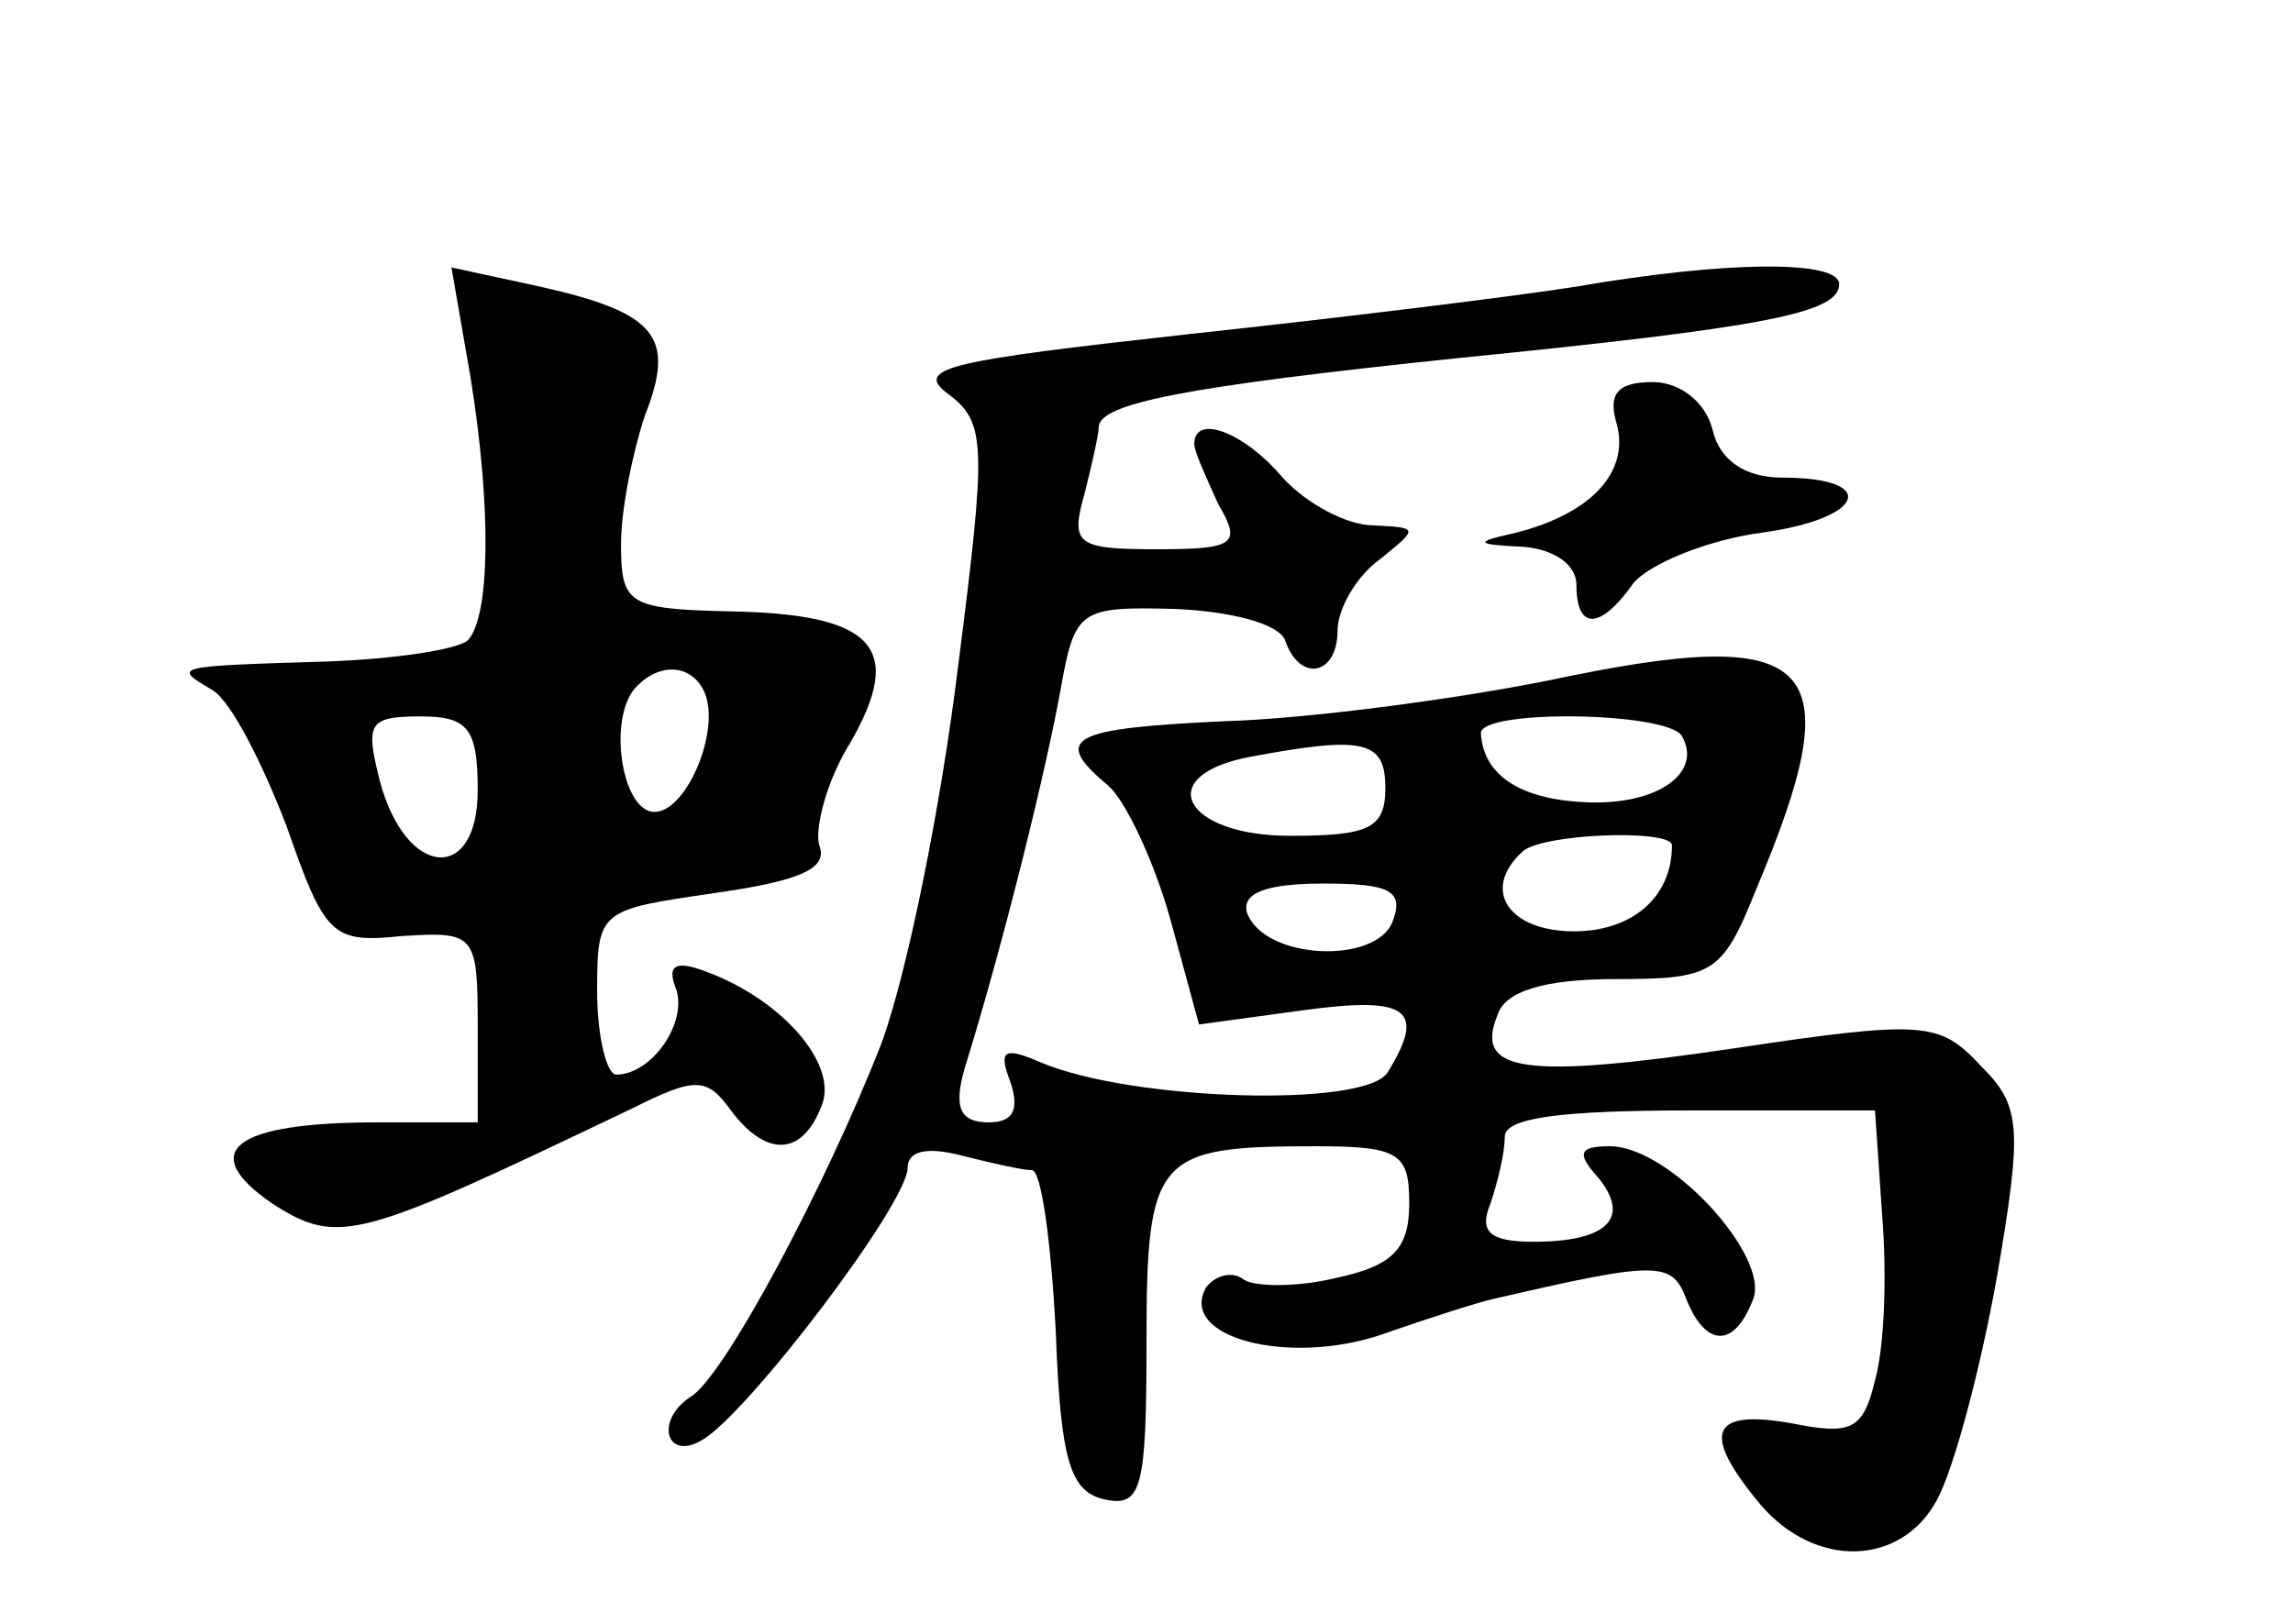 <?xml version="1.0" standalone="no"?>
<!DOCTYPE svg PUBLIC "-//W3C//DTD SVG 20010904//EN"
 "http://www.w3.org/TR/2001/REC-SVG-20010904/DTD/svg10.dtd">
<svg version="1.0" xmlns="http://www.w3.org/2000/svg"
 width="96pt" height="68pt" viewBox="0 0 96 68"
 preserveAspectRatio="xMidYMid meet">
<g transform="translate(0,68) scale(0.1,-0.1)"
fill="#000000" stroke="none">
<path d="M197 522 c9 -56 8 -100 -1 -110 -4 -4 -31 -8 -59 -9 -65 -2 -65 -2
-48 -12 8 -5 21 -31 31 -57 16 -46 19 -49 48 -46 31 2 32 1 32 -38 l0 -40 -42
0 c-60 0 -76 -12 -44 -34 28 -18 36 -15 151 40 26 13 31 13 41 -1 15 -20 30
-19 38 2 7 17 -16 44 -48 56 -13 5 -17 3 -13 -7 5 -14 -10 -36 -25 -36 -4 0
-8 16 -8 35 0 34 1 34 49 41 35 5 48 10 44 20 -2 7 3 27 13 43 23 40 10 54
-51 55 -42 1 -45 3 -45 28 0 15 5 39 10 54 13 33 5 43 -44 54 l-37 8 8 -46z
m97 -130 c9 -15 -6 -52 -20 -52 -14 0 -20 41 -7 53 9 9 21 9 27 -1z m-94 -43
c0 -39 -30 -37 -41 4 -6 24 -5 27 17 27 20 0 24 -5 24 -31z"/>
<path d="M660 560 c-25 -4 -98 -13 -163 -20 -99 -11 -115 -14 -100 -25 16 -12
16 -21 4 -115 -7 -57 -21 -127 -32 -157 -23 -59 -66 -140 -80 -148 -15 -10
-10 -27 5 -18 19 11 86 99 86 114 0 7 8 9 23 5 12 -3 25 -6 29 -6 4 0 8 -30
10 -67 2 -55 6 -68 21 -71 15 -3 17 5 17 66 0 78 4 82 71 82 35 0 39 -3 39
-24 0 -19 -7 -26 -30 -31 -16 -4 -34 -4 -39 -1 -5 4 -12 2 -16 -3 -12 -21 34
-33 73 -20 20 7 42 14 47 15 69 16 75 16 81 0 8 -20 20 -21 28 0 7 18 -35 64
-60 64 -13 0 -14 -3 -5 -13 14 -17 4 -27 -27 -27 -18 0 -23 4 -18 16 3 9 6 21
6 28 0 8 24 11 78 11 l77 0 3 -44 c2 -25 1 -55 -3 -69 -5 -21 -10 -23 -35 -18
-34 6 -38 -4 -13 -34 23 -27 59 -26 74 2 7 13 18 54 25 93 11 64 10 72 -7 89
-17 18 -23 19 -103 7 -88 -13 -109 -10 -99 14 3 10 20 15 49 15 41 0 45 2 59
37 41 97 26 112 -87 88 -40 -8 -101 -16 -135 -17 -65 -3 -73 -7 -49 -27 7 -6
19 -31 26 -56 l12 -44 44 6 c44 6 51 0 35 -26 -9 -15 -107 -12 -145 4 -16 7
-18 5 -13 -8 4 -12 1 -17 -9 -17 -12 0 -15 6 -10 23 17 55 34 125 40 158 6 34
8 35 48 34 23 -1 43 -6 46 -13 6 -18 22 -15 22 4 0 9 8 23 18 30 16 13 16 13
-3 14 -11 0 -28 9 -38 20 -16 19 -37 27 -37 14 0 -3 5 -14 10 -25 10 -17 7
-19 -26 -19 -33 0 -36 2 -30 23 3 12 6 25 6 28 0 10 35 17 150 29 130 13 160
19 160 31 0 10 -46 10 -110 -1z m44 -188 c9 -15 -9 -29 -39 -28 -28 1 -44 11
-45 29 0 10 77 9 84 -1z m-124 -22 c0 -17 -7 -20 -40 -20 -44 0 -58 25 -17 33
48 9 57 7 57 -13z m120 -24 c0 -22 -17 -36 -41 -36 -27 0 -39 17 -22 33 7 8
63 10 63 3z m-117 -32 c-7 -18 -54 -16 -61 4 -2 8 8 12 32 12 28 0 34 -3 29
-16z"/>
<path d="M677 502 c5 -20 -11 -37 -42 -45 -18 -4 -18 -5 3 -6 12 -1 22 -7 22
-16 0 -19 10 -19 24 1 7 8 31 18 54 21 43 6 49 23 8 23 -15 0 -26 7 -29 20 -3
12 -14 20 -25 20 -15 0 -19 -5 -15 -18z"/>
</g>
</svg>
